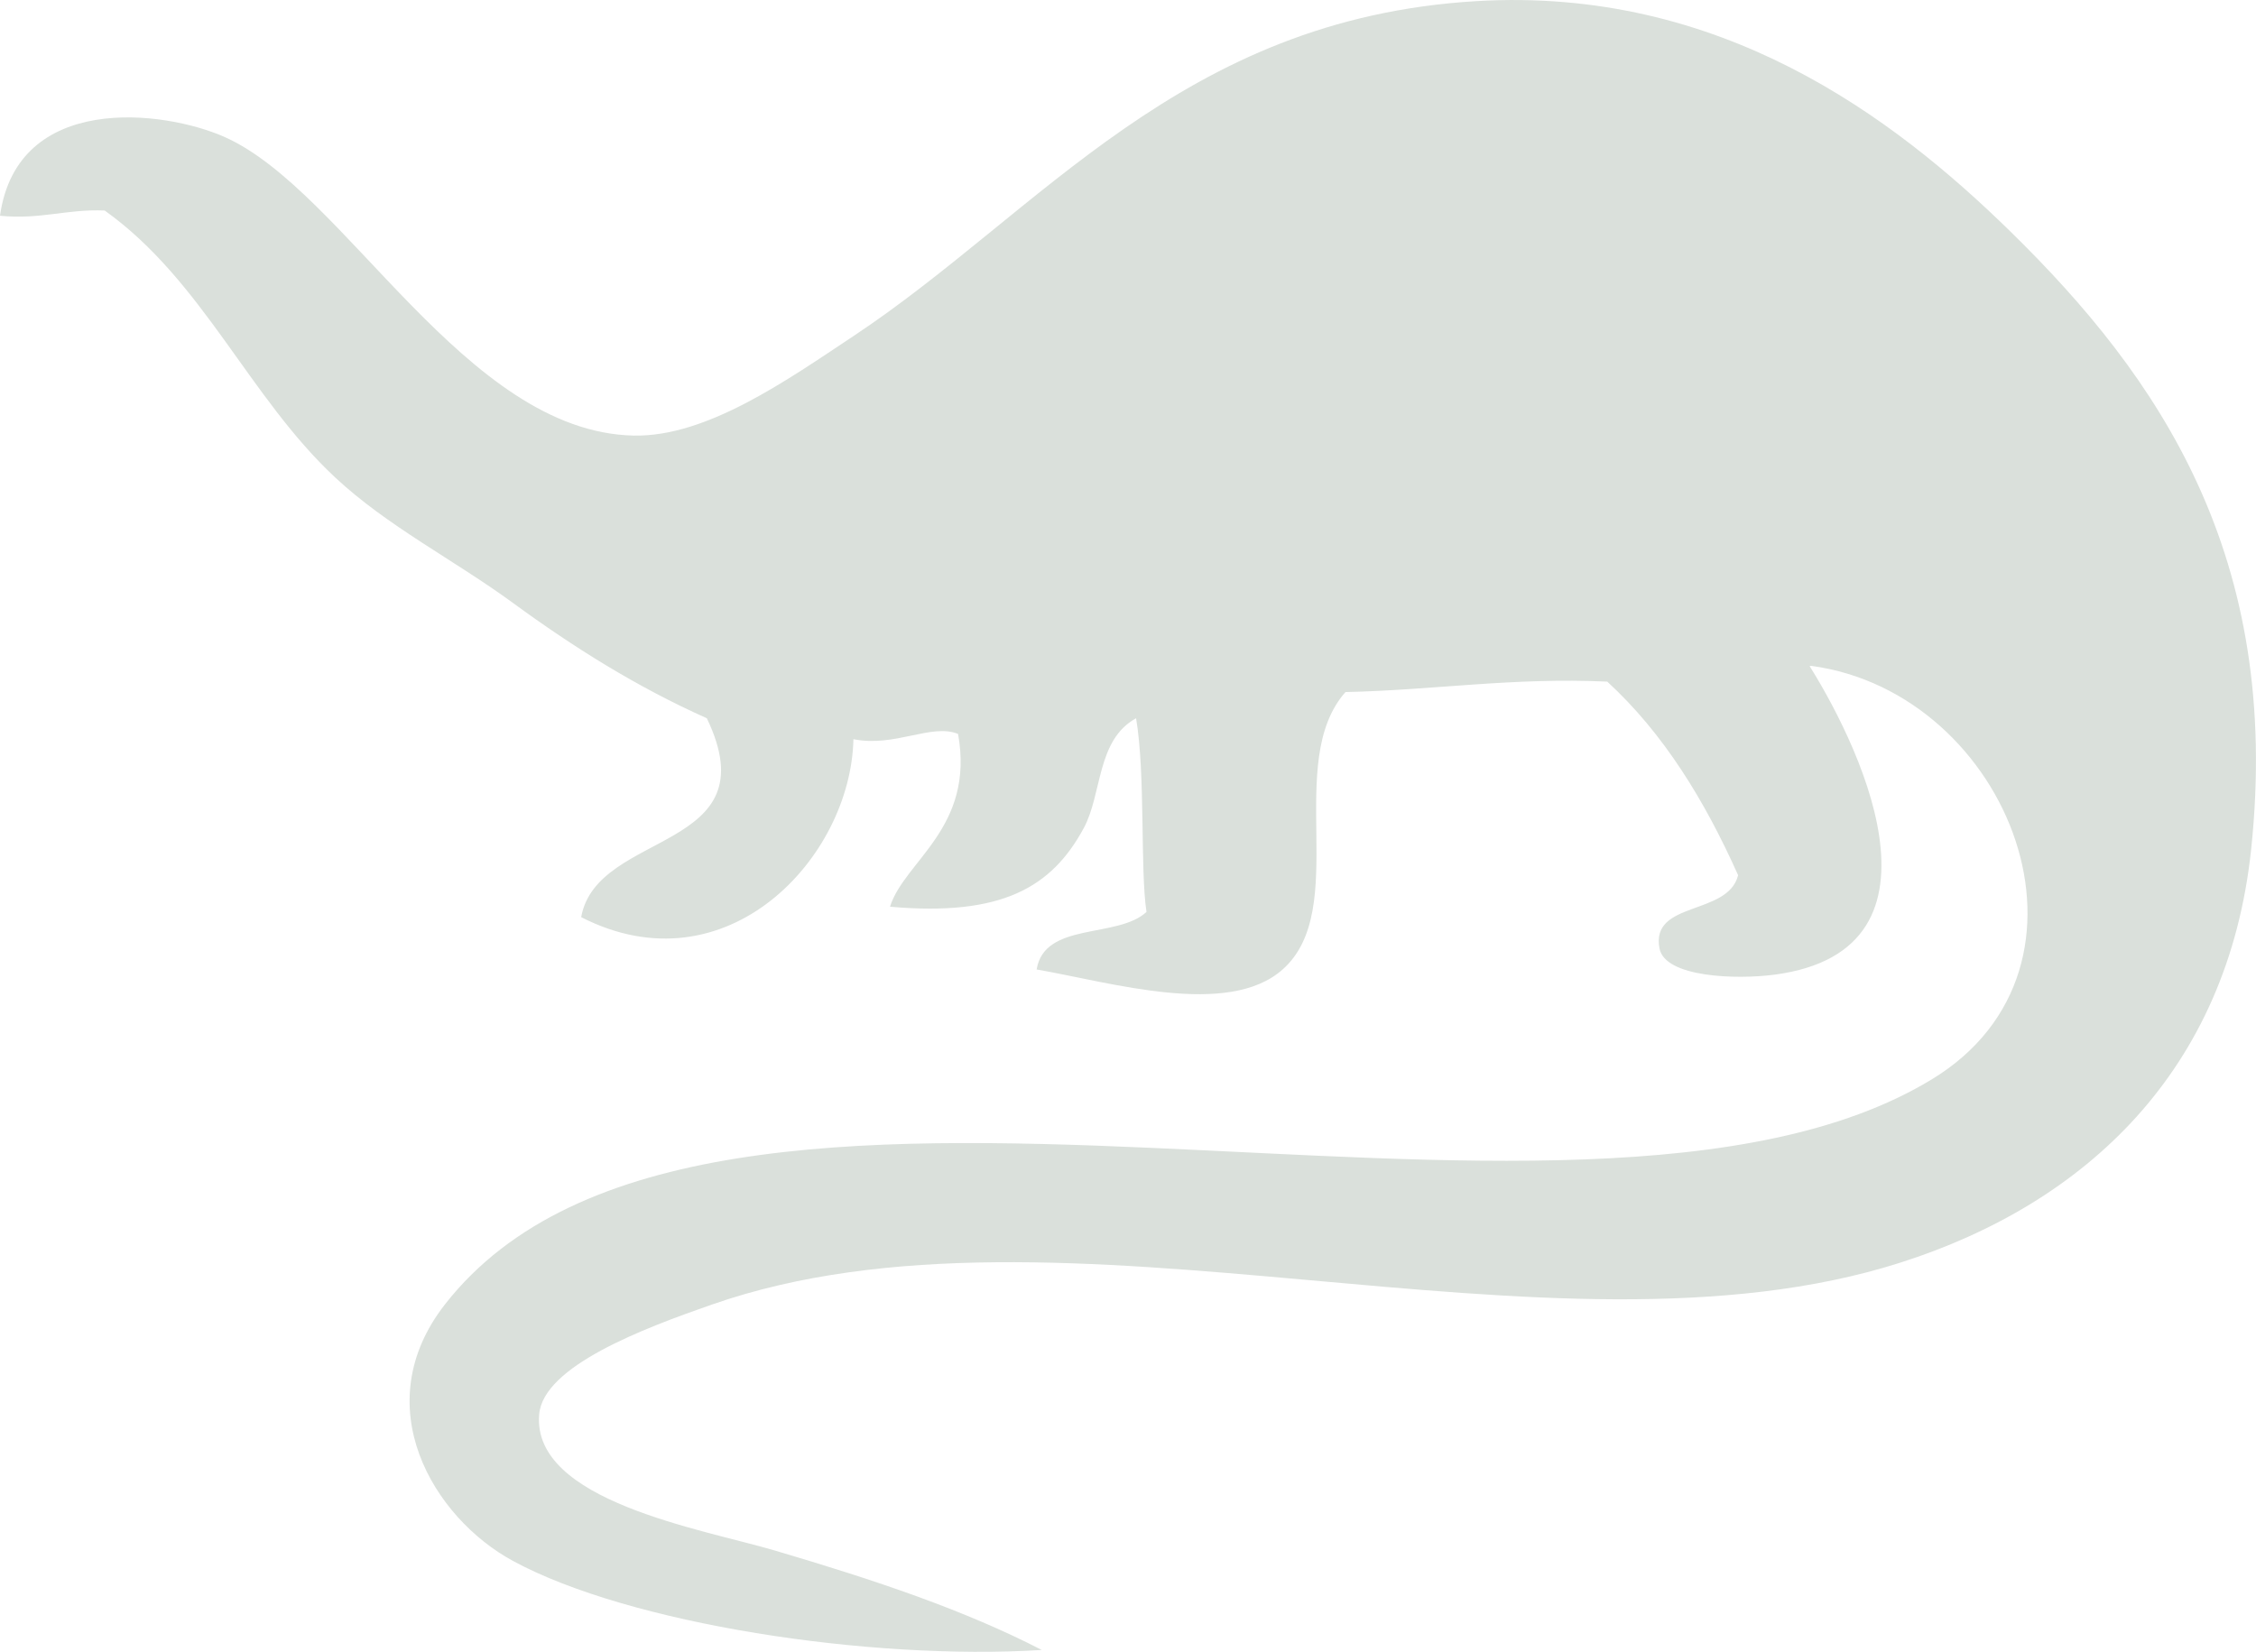 <?xml version="1.0" encoding="utf-8"?>
<!-- Generator: Adobe Illustrator 15.1.0, SVG Export Plug-In . SVG Version: 6.00 Build 0)  -->
<!DOCTYPE svg PUBLIC "-//W3C//DTD SVG 1.1//EN" "http://www.w3.org/Graphics/SVG/1.1/DTD/svg11.dtd">
<svg version="1.1" id="Layer_1" xmlns="http://www.w3.org/2000/svg" xmlns:xlink="http://www.w3.org/1999/xlink" x="0px" y="0px"
	 width="69.764px" height="51.09px" viewBox="0 0 69.764 51.09" enable-background="new 0 0 69.764 51.09" xml:space="preserve">
<path fill="#DAE0DB" d="M53.749,27.07c-1.033-2.311-2.303-4.387-4.047-5.988c-2.938-0.134-5.349,0.263-8.095,0.323
	c-1.923,2.175,0.17,6.705-1.943,8.58c-1.687,1.498-5.288,0.404-7.607,0c0.24-1.484,2.505-0.947,3.397-1.78
	c-0.199-1.3-0.028-4.256-0.322-5.99c-1.225,0.671-1.043,2.333-1.619,3.399c-0.984,1.821-2.525,2.739-5.99,2.43
	c0.438-1.41,2.627-2.437,2.104-5.344c-0.825-0.336-1.951,0.421-3.236,0.163c-0.078,3.674-3.929,7.801-8.419,5.504
	c0.49-2.719,5.877-2,3.886-6.152c-2.164-0.965-4.136-2.206-5.99-3.563c-1.832-1.339-3.885-2.373-5.504-3.885
	C7.69,12.272,6.275,8.681,3.237,6.511C2.056,6.462,1.258,6.797,0,6.673c0.535-3.814,5.055-3.282,6.961-2.429
	c3.716,1.663,7.422,9.112,12.628,9.228c2.27,0.05,4.757-1.721,6.801-3.076C32.191,6.548,36.509,0.58,45.654,0.035
	c7.541-0.449,12.886,3.572,16.514,7.124c4.612,4.515,8.399,10.053,7.447,19.103c-0.723,6.856-5.123,10.965-10.848,12.79
	c-10.855,3.466-25.938-2.478-36.75,1.296c-2.121,0.739-5.218,1.904-5.344,3.399c-0.226,2.681,5.027,3.543,7.286,4.209
	c3.143,0.928,5.855,1.839,8.257,3.076c-5.343,0.333-12.766-0.808-16.352-2.753c-2.47-1.34-4.55-4.801-2.105-7.934
	c8.107-10.381,34.869-0.21,45.979-6.961c5.721-3.476,2.424-11.956-3.724-12.789c-0.139,0.029-0.153-0.064-0.162-0.163
	c1.501,2.329,4.854,8.941-0.972,9.713c-1.188,0.158-3.389,0.086-3.562-0.81C51.034,27.854,53.436,28.332,53.749,27.07"/>
</svg>
